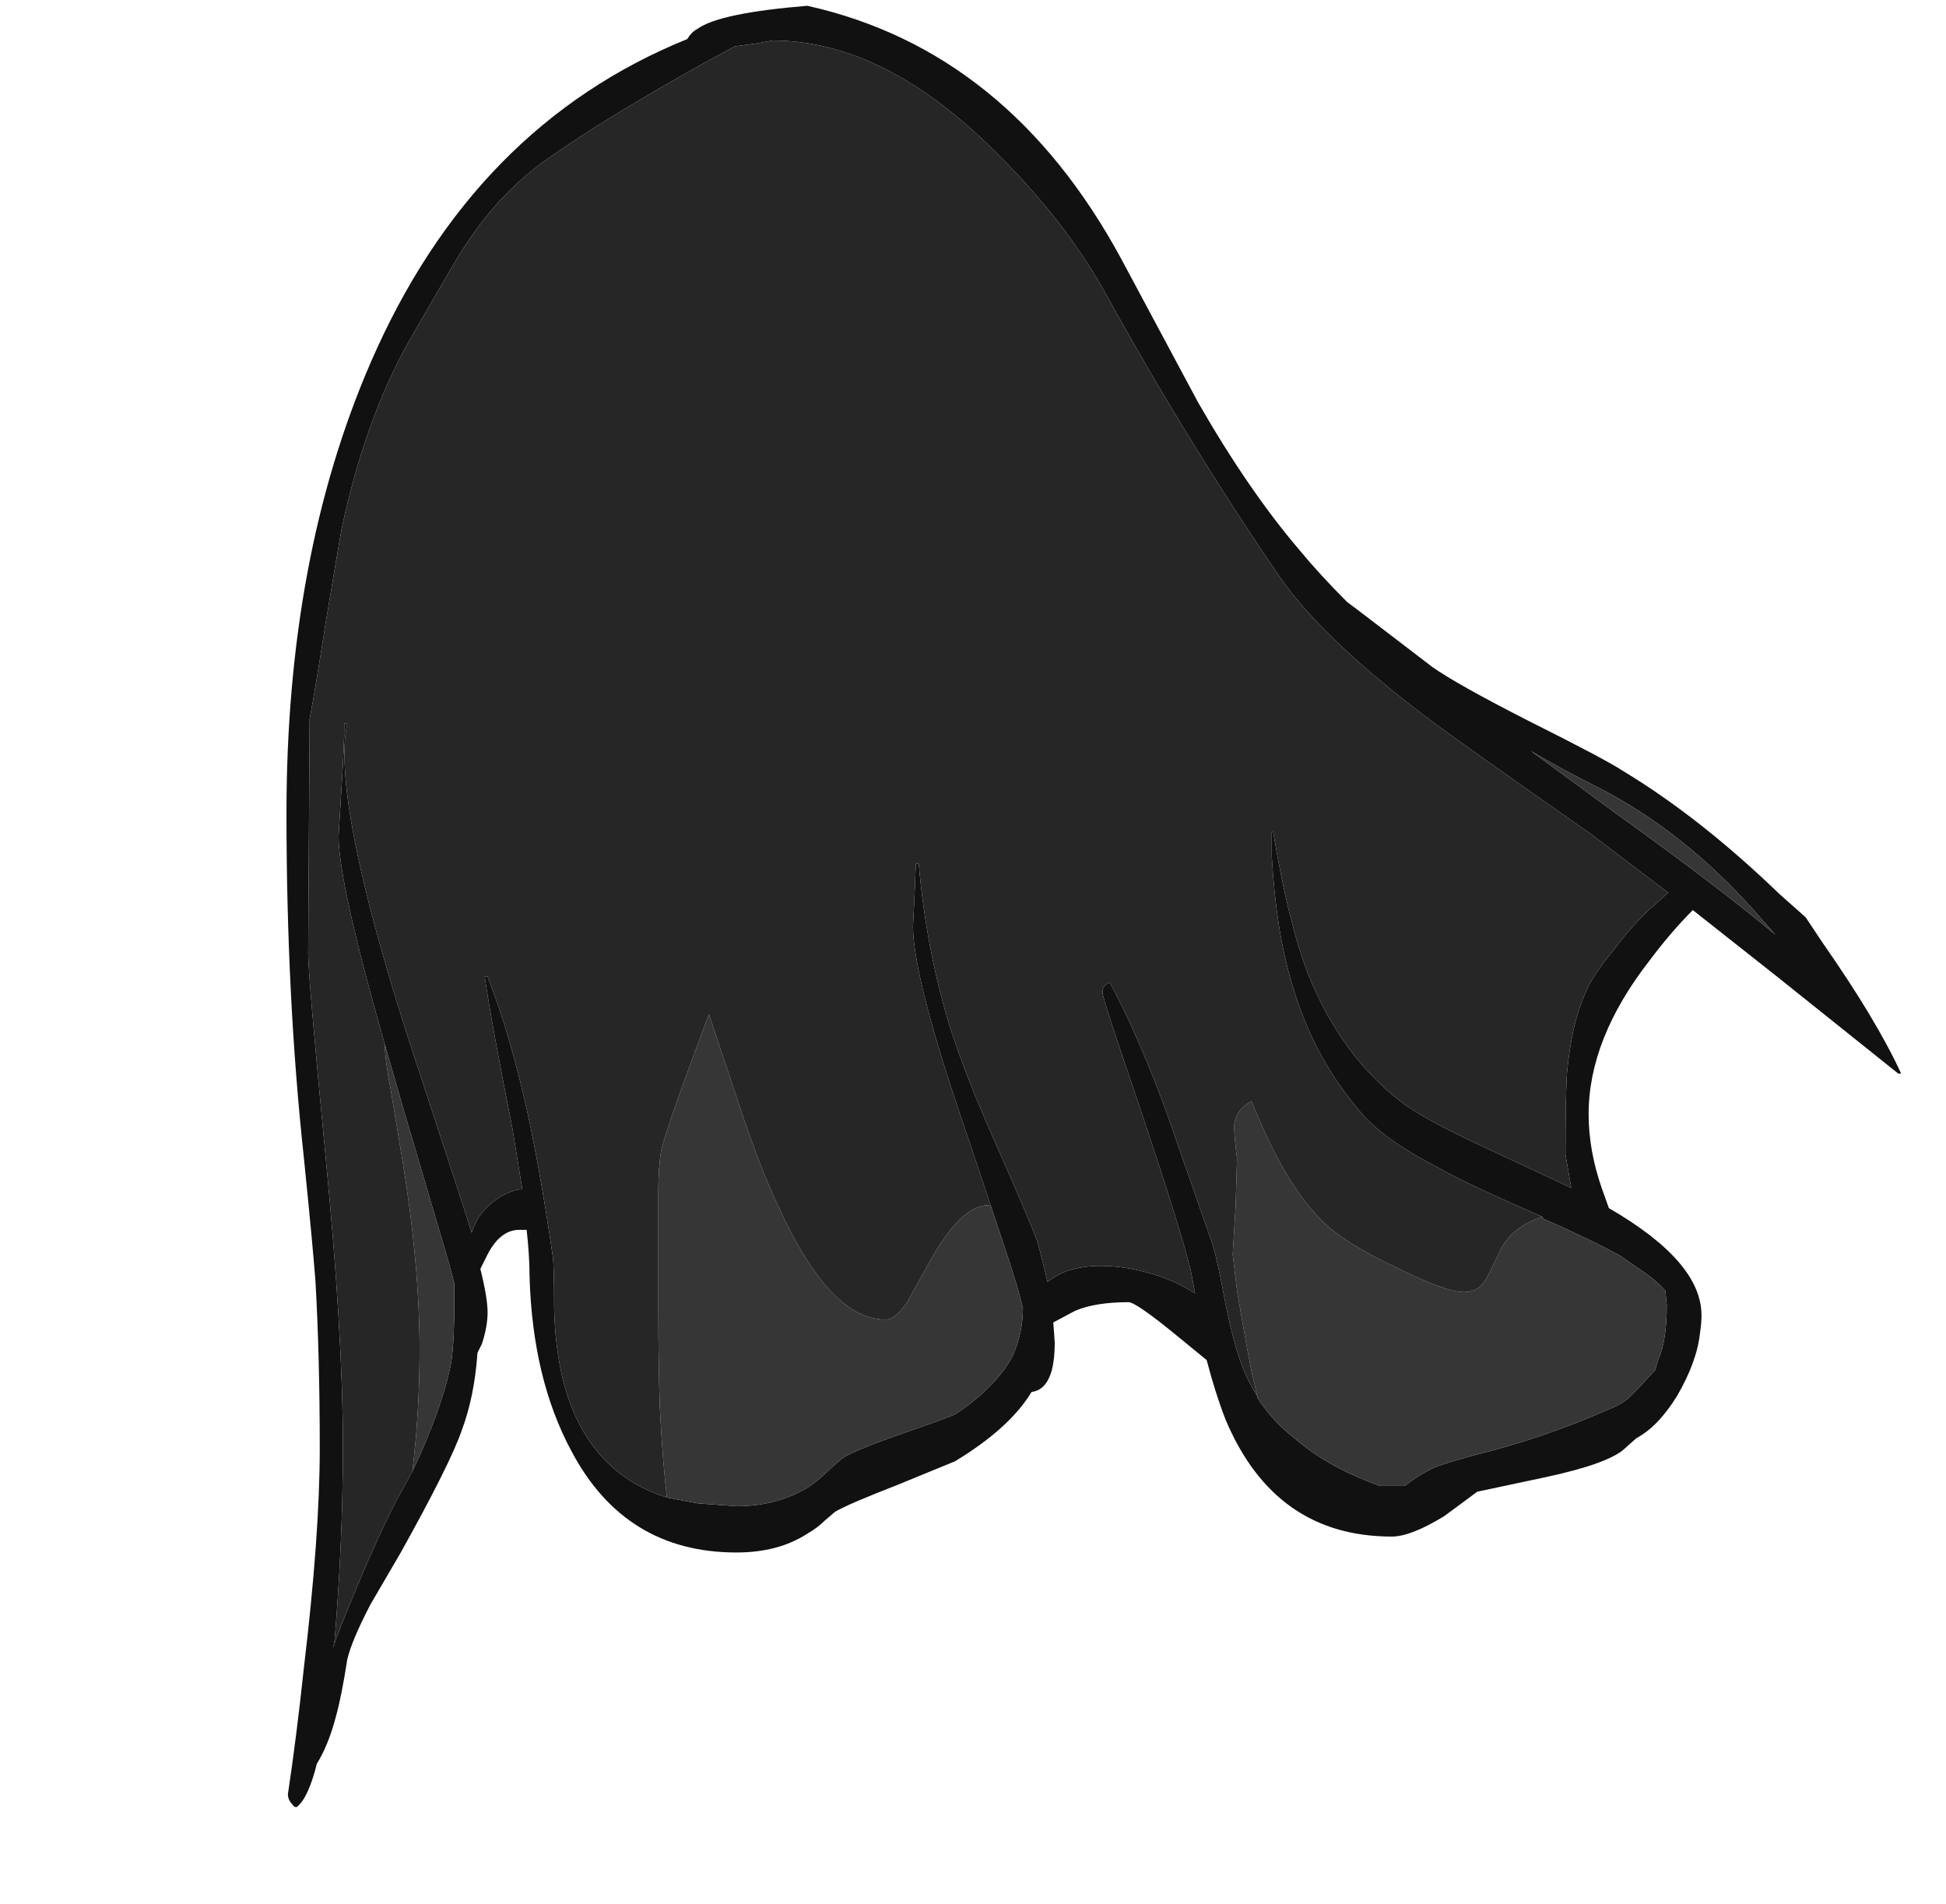 <?xml version="1.0" encoding="UTF-8" standalone="no"?>
<svg xmlns:ffdec="https://www.free-decompiler.com/flash" xmlns:xlink="http://www.w3.org/1999/xlink" ffdec:objectType="frame" height="460.6px" width="470.75px" xmlns="http://www.w3.org/2000/svg">
  <g transform="matrix(1.0, 0.0, 0.0, 1.0, 108.15, 116.2)">
    <use ffdec:characterId="587" height="62.25" transform="matrix(7.0, 0.0, 0.0, 7.0, -38.85, -114.8)" width="55.8" xlink:href="#shape0"/>
  </g>
  <defs>
    <g id="shape0" transform="matrix(1.0, 0.0, 0.0, 1.0, 5.55, 16.4)">
      <path d="M8.65 -15.6 Q9.4 -16.15 12.45 -16.4 19.4 -14.85 23.3 -7.65 L25.95 -2.7 Q27.7 0.35 29.45 2.4 30.15 3.25 31.1 4.2 L31.5 4.5 34.05 6.45 Q34.9 7.05 37.35 8.3 40.05 9.65 40.65 10.05 43.3 11.65 46.05 14.3 46.5 14.7 46.95 15.1 L47.55 16.0 Q49.4 18.65 50.25 20.5 L50.15 20.5 45.9 17.1 43.05 14.85 Q42.3 15.6 41.55 16.6 39.45 19.3 39.45 21.9 39.45 23.15 39.9 24.45 L40.15 25.15 Q43.35 27.0 43.35 28.85 43.35 29.15 43.3 29.45 43.2 30.45 42.5 31.65 41.85 32.7 41.1 33.1 L40.65 33.5 Q40.05 34.0 37.95 34.45 L35.6 34.95 Q35.0 35.4 34.45 35.8 33.3 36.5 32.65 36.5 28.6 36.5 26.9 32.45 26.55 31.55 26.25 30.4 L25.15 29.5 Q23.8 28.4 23.55 28.4 22.4 28.4 21.7 28.7 L20.95 29.1 21.0 29.8 Q21.0 30.35 20.9 30.75 20.7 31.45 20.2 31.5 19.45 32.75 17.55 33.9 L15.6 34.7 Q13.8 35.4 13.4 35.65 L13.05 35.95 Q12.8 36.2 12.45 36.4 11.45 37.05 10.0 37.05 6.15 37.05 4.3 33.55 2.95 31.05 2.85 27.5 2.85 26.8 2.75 25.9 L2.5 25.9 Q1.8 25.9 1.35 26.85 1.25 27.05 1.15 27.25 1.4 28.25 1.4 28.75 1.4 29.25 1.2 29.85 L1.05 30.15 Q0.95 31.65 0.5 32.85 0.1 34.0 -1.6 37.05 L-2.65 38.85 Q-3.3 40.1 -3.45 40.75 -3.65 42.05 -3.85 42.75 -4.1 43.7 -4.5 44.35 -4.8 45.55 -5.2 45.85 -5.3 45.85 -5.35 45.75 -5.5 45.6 -5.5 45.4 -5.2 43.4 -4.95 41.05 -4.4 36.45 -4.4 33.45 -4.4 30.25 -4.55 27.65 -4.65 26.35 -4.95 23.4 -5.55 17.85 -5.55 11.5 -5.55 2.65 -2.65 -4.05 0.9 -12.25 8.3 -15.25 8.45 -15.5 8.65 -15.6 M37.85 25.45 Q35.1 24.25 34.25 23.75 32.3 22.75 31.5 21.75 29.9 19.85 29.2 17.4 28.65 15.6 28.5 13.0 L28.5 12.15 28.55 12.15 Q29.05 15.2 29.75 17.05 30.9 19.9 33.0 21.5 33.8 22.1 35.75 23.0 L38.85 24.45 38.65 23.3 Q38.65 21.3 38.7 20.5 38.85 18.85 39.3 17.8 39.55 17.15 40.3 16.25 41.0 15.3 41.75 14.65 L42.2 14.25 39.5 12.2 Q34.7 8.85 33.6 8.0 30.15 5.35 28.75 3.3 25.6 -1.3 22.65 -6.65 21.3 -9.0 19.15 -11.15 15.2 -15.2 11.25 -15.2 L10.7 -15.1 9.95 -15.0 8.75 -14.35 Q5.45 -12.5 3.6 -11.2 1.9 -10.05 0.65 -8.15 0.4 -7.8 -1.35 -4.75 -2.85 -2.05 -3.65 1.7 -3.85 2.85 -4.2 4.95 -4.55 7.2 -4.75 8.25 L-4.8 16.35 Q-4.8 17.15 -4.2 23.35 -3.6 29.5 -3.6 33.4 -3.6 36.7 -3.9 40.25 L-3.95 40.35 -3.65 39.55 Q-2.55 36.8 -1.75 35.25 L-1.2 34.25 Q-0.25 32.25 0.1 30.7 0.25 30.05 0.25 28.35 L0.25 27.75 0.05 27.0 -1.5 21.75 -2.15 19.5 Q-3.75 13.9 -3.75 12.3 L-3.65 10.65 Q-3.55 9.1 -3.55 8.4 L-3.45 8.4 Q-4.0 10.95 -1.4 19.1 L0.5 24.9 0.85 26.0 Q0.95 25.7 1.1 25.45 1.5 24.9 2.05 24.65 2.35 24.5 2.6 24.5 L2.25 22.35 Q1.55 18.85 1.3 17.15 L1.4 17.15 Q2.2 19.2 2.8 21.95 3.25 24.05 3.65 26.8 3.7 27.1 3.7 28.65 3.75 30.35 4.15 31.6 5.05 34.35 7.6 35.15 L8.65 35.35 10.0 35.45 Q11.45 35.45 12.55 34.75 12.9 34.5 13.25 34.15 L13.65 33.8 Q14.0 33.55 15.7 32.95 17.45 32.35 17.6 32.25 19.0 31.3 19.55 30.25 19.9 29.45 19.9 28.6 L19.7 27.85 19.45 27.05 18.8 25.1 18.1 23.0 Q16.1 17.25 16.1 15.4 L16.15 14.45 16.2 13.25 16.3 13.25 Q16.55 16.15 17.35 18.8 17.9 20.55 18.95 22.9 20.1 25.5 20.4 26.3 20.6 27.05 20.75 27.7 21.0 27.5 21.35 27.35 22.3 27.0 23.65 27.25 24.95 27.5 25.85 28.1 L25.7 27.3 Q25.3 25.7 23.9 21.55 22.65 17.9 22.65 17.7 22.65 17.5 22.8 17.4 L22.9 17.35 Q23.85 19.1 24.85 21.8 L26.4 26.25 Q26.6 26.8 26.9 28.45 27.2 29.95 27.55 30.8 27.75 31.25 28.0 31.65 L28.0 31.7 Q28.45 32.4 29.1 32.95 L29.65 33.4 Q30.7 34.2 32.25 34.75 L33.1 34.75 Q33.6 34.35 34.15 34.1 34.55 33.95 35.45 33.7 37.9 33.1 40.15 32.1 40.55 31.95 40.85 31.7 41.25 31.3 41.65 30.85 L41.75 30.75 41.85 30.4 Q42.15 29.75 42.15 28.5 L42.1 28.0 Q41.75 27.6 41.05 27.15 L40.55 26.8 Q39.55 26.25 37.85 25.5 L37.85 25.45 M37.45 9.35 L40.45 11.55 Q44.0 14.1 45.9 15.7 L45.2 14.9 Q42.75 12.15 39.85 10.65 38.55 10.0 37.45 9.35" fill="#111111" fill-rule="evenodd" stroke="none"/>
      <path d="M-1.2 34.25 Q-0.95 32.2 -0.95 30.05 -0.95 27.1 -1.55 23.45 L-1.95 21.05 Q-2.15 20.0 -2.15 19.5 L-1.5 21.75 0.05 27.0 0.25 27.75 0.25 28.35 Q0.25 30.05 0.1 30.7 -0.25 32.25 -1.2 34.25 M7.6 35.15 Q7.45 33.95 7.35 32.0 7.3 30.45 7.3 28.55 L7.3 24.6 Q7.3 23.75 7.4 23.15 7.6 22.3 9.05 18.45 L10.15 21.75 Q10.85 23.85 11.5 25.2 13.25 29.0 15.15 29.0 15.5 29.0 15.9 28.4 L16.65 27.05 Q17.75 25.05 18.7 25.05 L18.8 25.1 19.45 27.05 19.7 27.85 19.9 28.6 Q19.9 29.45 19.55 30.25 19.0 31.3 17.6 32.25 17.45 32.35 15.7 32.95 14.0 33.55 13.65 33.8 L13.25 34.15 Q12.9 34.5 12.55 34.75 11.45 35.45 10.0 35.45 L8.65 35.35 7.6 35.15 M28.0 31.65 L27.8 30.8 Q27.55 29.5 27.3 28.0 L27.15 26.75 27.25 25.1 27.3 23.45 Q27.2 22.65 27.2 22.3 27.25 21.75 27.8 21.45 28.3 22.7 28.8 23.6 29.45 24.8 30.25 25.6 31.0 26.35 32.8 27.2 34.5 28.05 35.15 28.05 35.65 28.05 35.9 27.6 36.05 27.35 36.4 26.6 36.8 25.8 37.85 25.45 L37.85 25.5 Q39.55 26.25 40.55 26.8 L41.05 27.15 Q41.75 27.6 42.1 28.0 L42.15 28.5 Q42.15 29.75 41.85 30.4 L41.75 30.75 41.65 30.85 Q41.25 31.3 40.85 31.7 40.55 31.95 40.15 32.1 37.9 33.1 35.45 33.7 34.55 33.95 34.15 34.1 33.6 34.35 33.1 34.75 L32.25 34.75 Q30.7 34.2 29.65 33.4 L29.1 32.95 Q28.45 32.4 28.0 31.7 L28.0 31.65 M37.45 9.35 Q38.55 10.0 39.85 10.65 42.75 12.15 45.2 14.9 L45.9 15.7 Q44.0 14.1 40.45 11.55 L37.45 9.35" fill="#363636" fill-rule="evenodd" stroke="none"/>
      <path d="M-1.2 34.25 L-1.75 35.25 Q-2.55 36.8 -3.65 39.55 L-3.95 40.35 -3.9 40.25 Q-3.6 36.7 -3.6 33.4 -3.6 29.5 -4.2 23.35 -4.8 17.15 -4.8 16.35 L-4.75 8.25 Q-4.55 7.2 -4.2 4.95 -3.85 2.85 -3.65 1.7 -2.85 -2.05 -1.35 -4.75 0.4 -7.8 0.65 -8.15 1.9 -10.05 3.6 -11.2 5.45 -12.5 8.75 -14.35 L9.95 -15.0 10.7 -15.1 11.25 -15.2 Q15.2 -15.2 19.15 -11.15 21.3 -9.0 22.65 -6.65 25.6 -1.3 28.75 3.3 30.15 5.35 33.6 8.0 34.7 8.85 39.5 12.2 L42.2 14.25 41.75 14.65 Q41.0 15.3 40.3 16.25 39.55 17.15 39.3 17.8 38.85 18.85 38.7 20.5 38.65 21.3 38.65 23.3 L38.85 24.45 35.75 23.0 Q33.8 22.1 33.0 21.5 30.9 19.9 29.75 17.05 29.05 15.2 28.55 12.15 L28.5 12.15 28.5 13.0 Q28.65 15.6 29.2 17.4 29.9 19.85 31.5 21.75 32.3 22.75 34.25 23.75 35.1 24.25 37.85 25.45 36.8 25.8 36.4 26.6 36.05 27.35 35.9 27.6 35.65 28.05 35.15 28.05 34.5 28.05 32.8 27.2 31.0 26.35 30.25 25.6 29.45 24.8 28.8 23.6 28.3 22.7 27.8 21.45 27.25 21.75 27.2 22.3 27.2 22.65 27.3 23.45 L27.25 25.1 27.15 26.75 27.3 28.0 Q27.55 29.5 27.8 30.8 L28.0 31.65 Q27.75 31.25 27.55 30.8 27.2 29.95 26.9 28.45 26.6 26.8 26.4 26.25 L24.85 21.8 Q23.85 19.1 22.9 17.35 L22.8 17.4 Q22.65 17.5 22.65 17.7 22.65 17.9 23.9 21.55 25.3 25.7 25.7 27.3 L25.85 28.1 Q24.95 27.5 23.65 27.25 22.3 27.0 21.35 27.35 21.0 27.5 20.75 27.7 20.6 27.05 20.4 26.3 20.1 25.5 18.95 22.9 17.9 20.55 17.35 18.8 16.55 16.15 16.3 13.25 L16.2 13.25 16.15 14.45 16.1 15.4 Q16.1 17.25 18.1 23.0 L18.8 25.1 18.7 25.05 Q17.75 25.05 16.65 27.05 L15.9 28.4 Q15.5 29.0 15.15 29.0 13.25 29.0 11.5 25.2 10.85 23.85 10.15 21.75 L9.05 18.45 Q7.6 22.3 7.4 23.15 7.3 23.75 7.3 24.6 L7.3 28.55 Q7.3 30.45 7.35 32.0 7.45 33.95 7.6 35.15 5.05 34.35 4.15 31.6 3.75 30.35 3.7 28.65 3.7 27.1 3.65 26.8 3.25 24.05 2.8 21.95 2.2 19.2 1.4 17.15 L1.3 17.15 Q1.55 18.85 2.25 22.35 L2.6 24.5 Q2.35 24.5 2.05 24.65 1.5 24.9 1.1 25.45 0.95 25.7 0.85 26.0 L0.5 24.9 -1.4 19.1 Q-4.0 10.95 -3.45 8.4 L-3.55 8.4 Q-3.55 9.1 -3.65 10.65 L-3.75 12.3 Q-3.75 13.9 -2.15 19.5 -2.15 20.0 -1.95 21.05 L-1.55 23.45 Q-0.95 27.1 -0.95 30.05 -0.95 32.2 -1.2 34.25" fill="#262626" fill-rule="evenodd" stroke="none"/>
    </g>
  </defs>
</svg>
